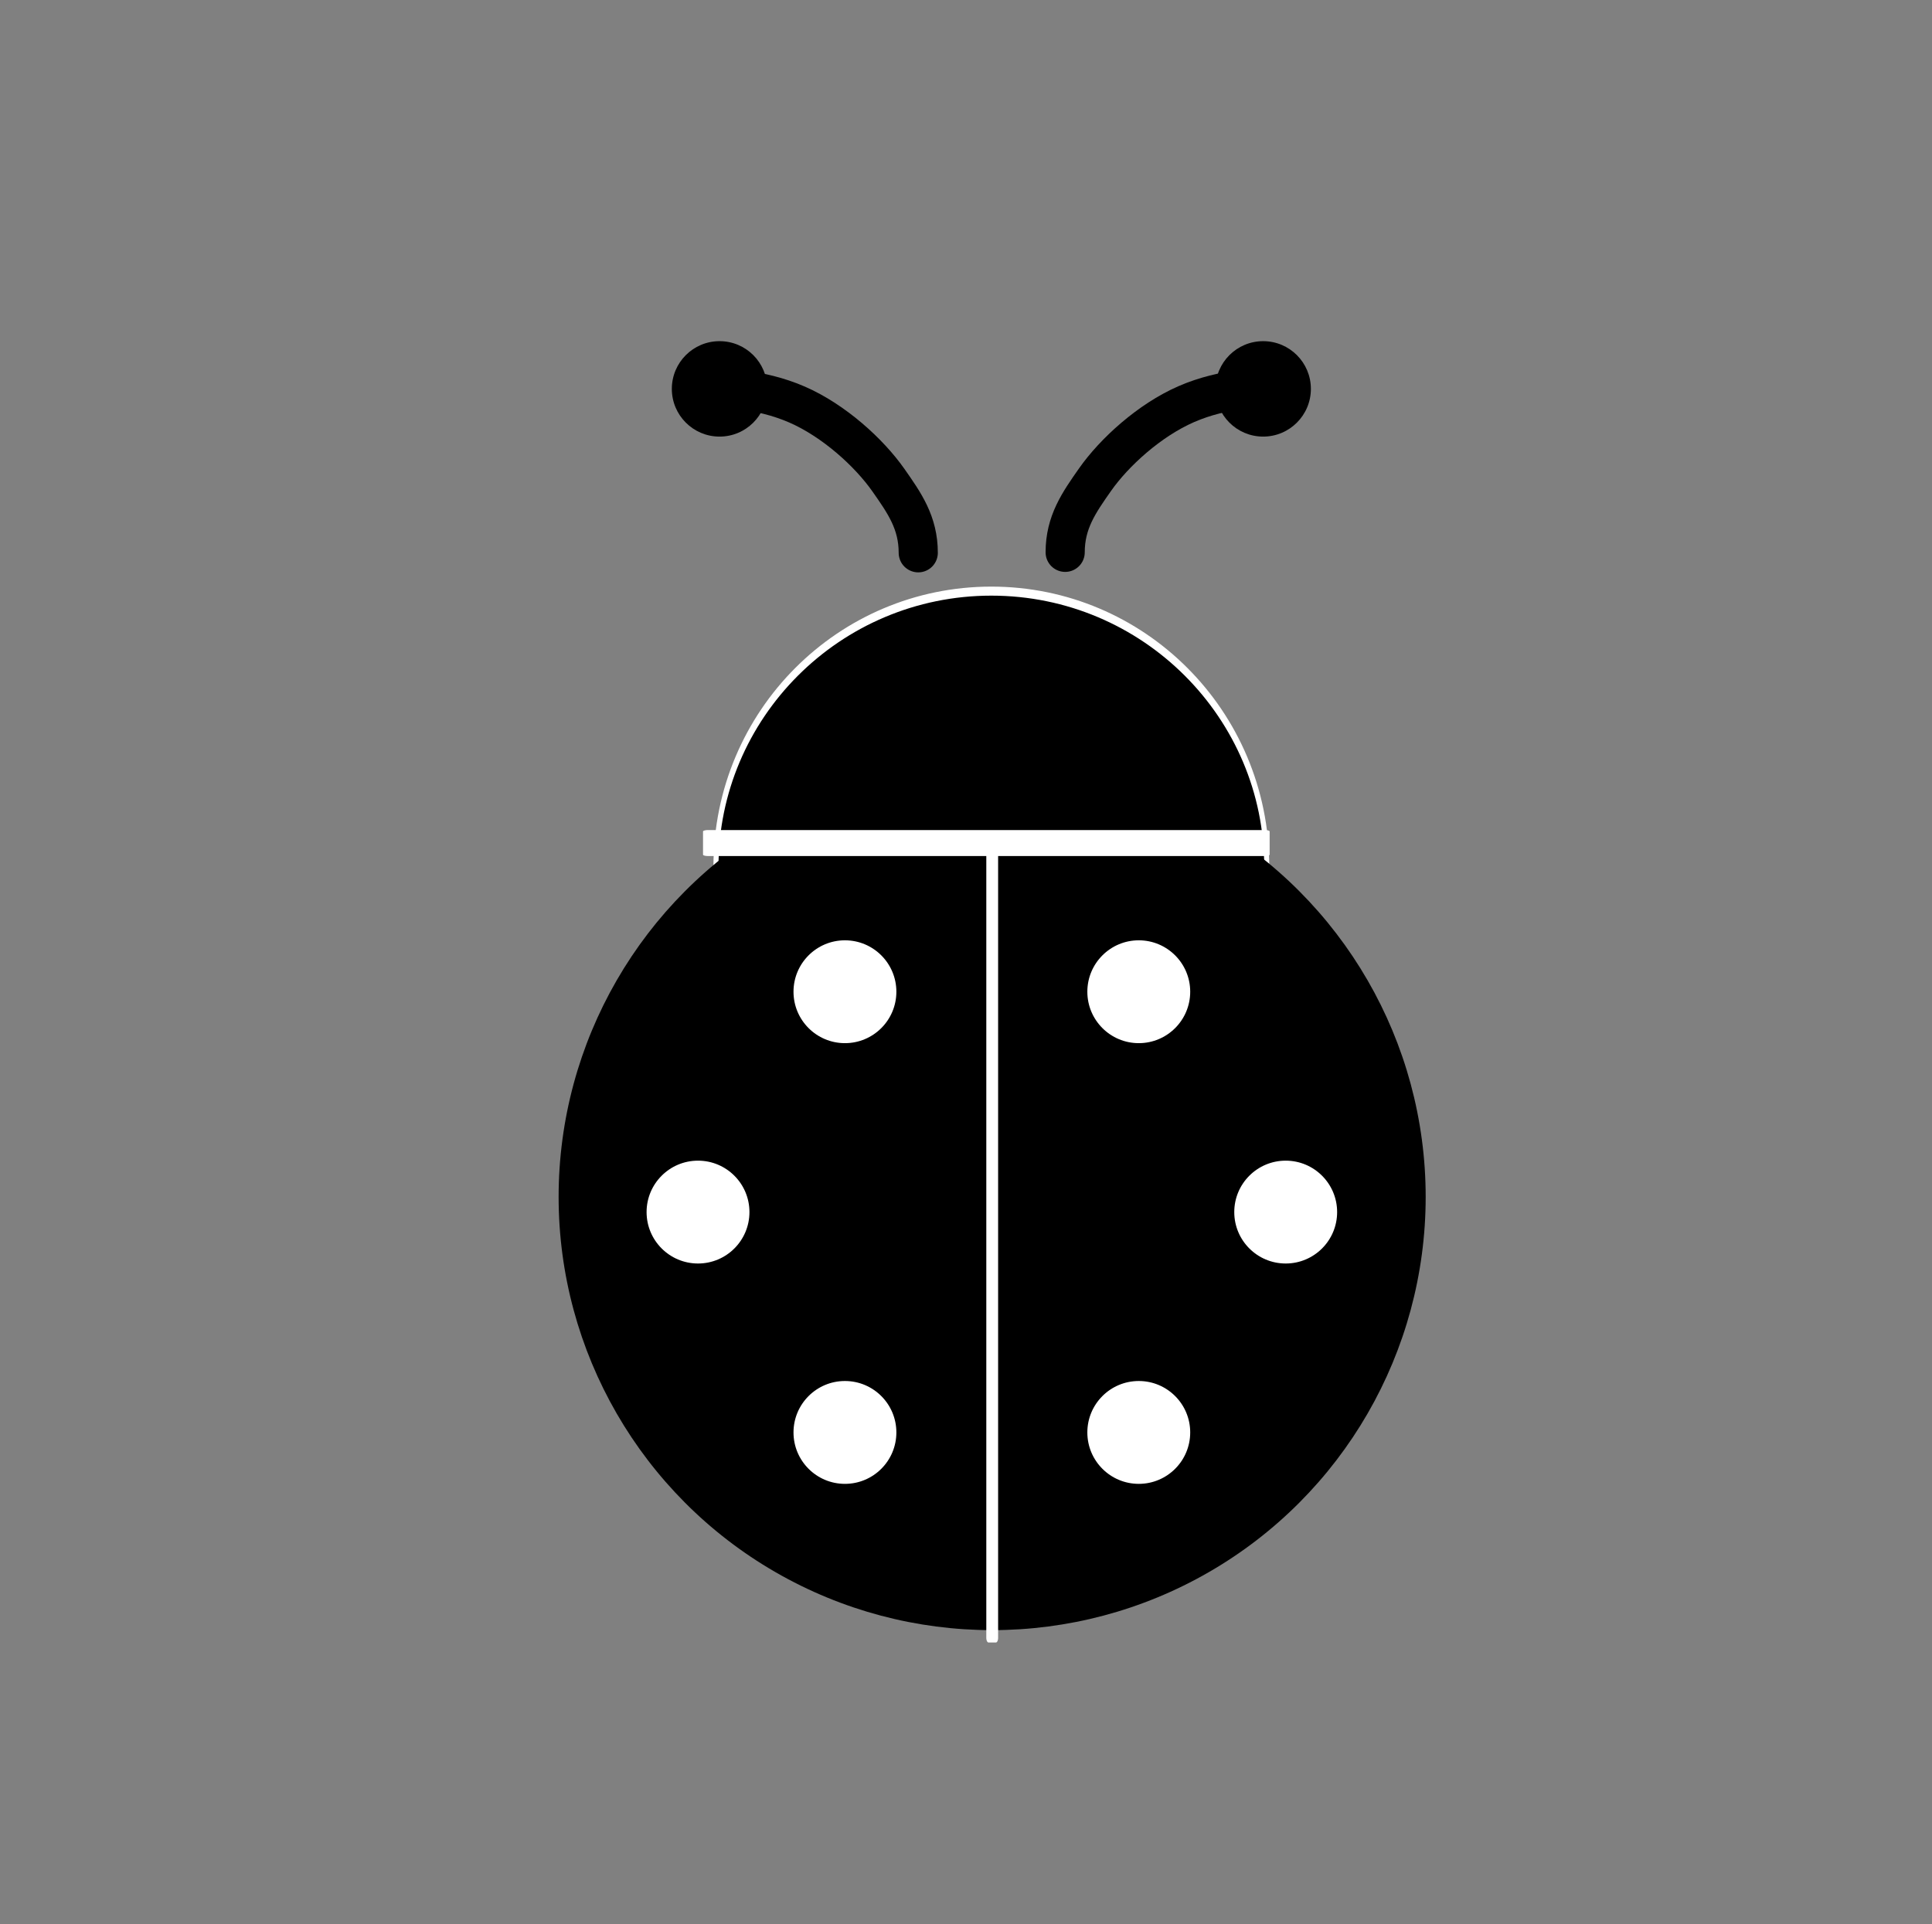 <?xml version="1.0" encoding="UTF-8" standalone="no"?>
<!DOCTYPE svg PUBLIC "-//W3C//DTD SVG 1.1//EN" "http://www.w3.org/Graphics/SVG/1.1/DTD/svg11.dtd">
<svg width="100%" height="100%" viewBox="0 0 263 262" version="1.1" xmlns="http://www.w3.org/2000/svg" xmlns:xlink="http://www.w3.org/1999/xlink" xml:space="preserve" xmlns:serif="http://www.serif.com/" style="fill-rule:evenodd;clip-rule:evenodd;stroke-linecap:round;stroke-linejoin:round;stroke-miterlimit:1.5;">
    <rect x="0" y="0" width="263" height="262" fill="#808080" stroke="none"/>
    <g transform="matrix(0.984,0,0,1.757,2.793,-52.695)">
        <ellipse cx="134.307" cy="97.137" rx="38.096" ry="21.34" style="stroke:white;stroke-width:0.7px;"/>
    </g>
    <g transform="matrix(1,0,0,1,3.196,0)">
        <path d="M141.804,75.198C141.804,71.106 143.669,68.439 145.872,65.301C148.487,61.575 153.265,57.216 158.293,55.021C163.459,52.766 168.864,52.725 170.651,52.725" style="fill:none;stroke:black;stroke-width:5.33px;"/>
    </g>
    <g transform="matrix(-1,0,0,1,266.804,0.062)">
        <path d="M141.804,75.198C141.804,71.106 143.669,68.439 145.872,65.301C148.487,61.575 153.265,57.216 158.293,55.021C163.459,52.766 168.864,52.725 170.651,52.725" style="fill:none;stroke:black;stroke-width:5.33px;"/>
    </g>
    <g transform="matrix(1.162,0,0,1.143,-79.893,37.166)">
        <ellipse cx="184.985" cy="110.055" rx="50.788" ry="51.602"/>
    </g>
    <g transform="matrix(0.86,0,0,0.86,14.51,22.362)">
        <circle cx="116.872" cy="131" r="8.141" style="fill:white;"/>
    </g>
    <g transform="matrix(0.86,0,0,0.86,54.51,22.362)">
        <circle cx="116.872" cy="131" r="8.141" style="fill:white;"/>
    </g>
    <g transform="matrix(0.86,0,0,0.86,14.51,82.362)">
        <circle cx="116.872" cy="131" r="8.141" style="fill:white;"/>
    </g>
    <g transform="matrix(0.86,0,0,0.86,54.51,82.362)">
        <circle cx="116.872" cy="131" r="8.141" style="fill:white;"/>
    </g>
    <g transform="matrix(0.86,0,0,0.86,-5.49,52.362)">
        <circle cx="116.872" cy="131" r="8.141" style="fill:white;"/>
    </g>
    <g transform="matrix(0.86,0,0,0.86,74.51,52.362)">
        <circle cx="116.872" cy="131" r="8.141" style="fill:white;"/>
    </g>
    <g transform="matrix(0.798,0,0,0.798,78.688,-51.593)">
        <circle cx="116.872" cy="131" r="8.141"/>
    </g>
    <g transform="matrix(0.798,0,0,0.798,4.688,-51.593)">
        <circle cx="116.872" cy="131" r="8.141"/>
    </g>
    <g transform="matrix(0.475,0,0,1,28.59,2.84217e-14)">
        <rect x="223.111" y="116.358" width="2.107" height="106.625" style="fill:white;stroke:white;stroke-width:1.28px;"/>
    </g>
    <g transform="matrix(0.555,0,0,0.155,58.679,98.504)">
        <rect x="67.932" y="94.817" width="136.529" height="20.358" style="fill:white;stroke:white;stroke-width:2.45px;"/>
    </g>
</svg>
